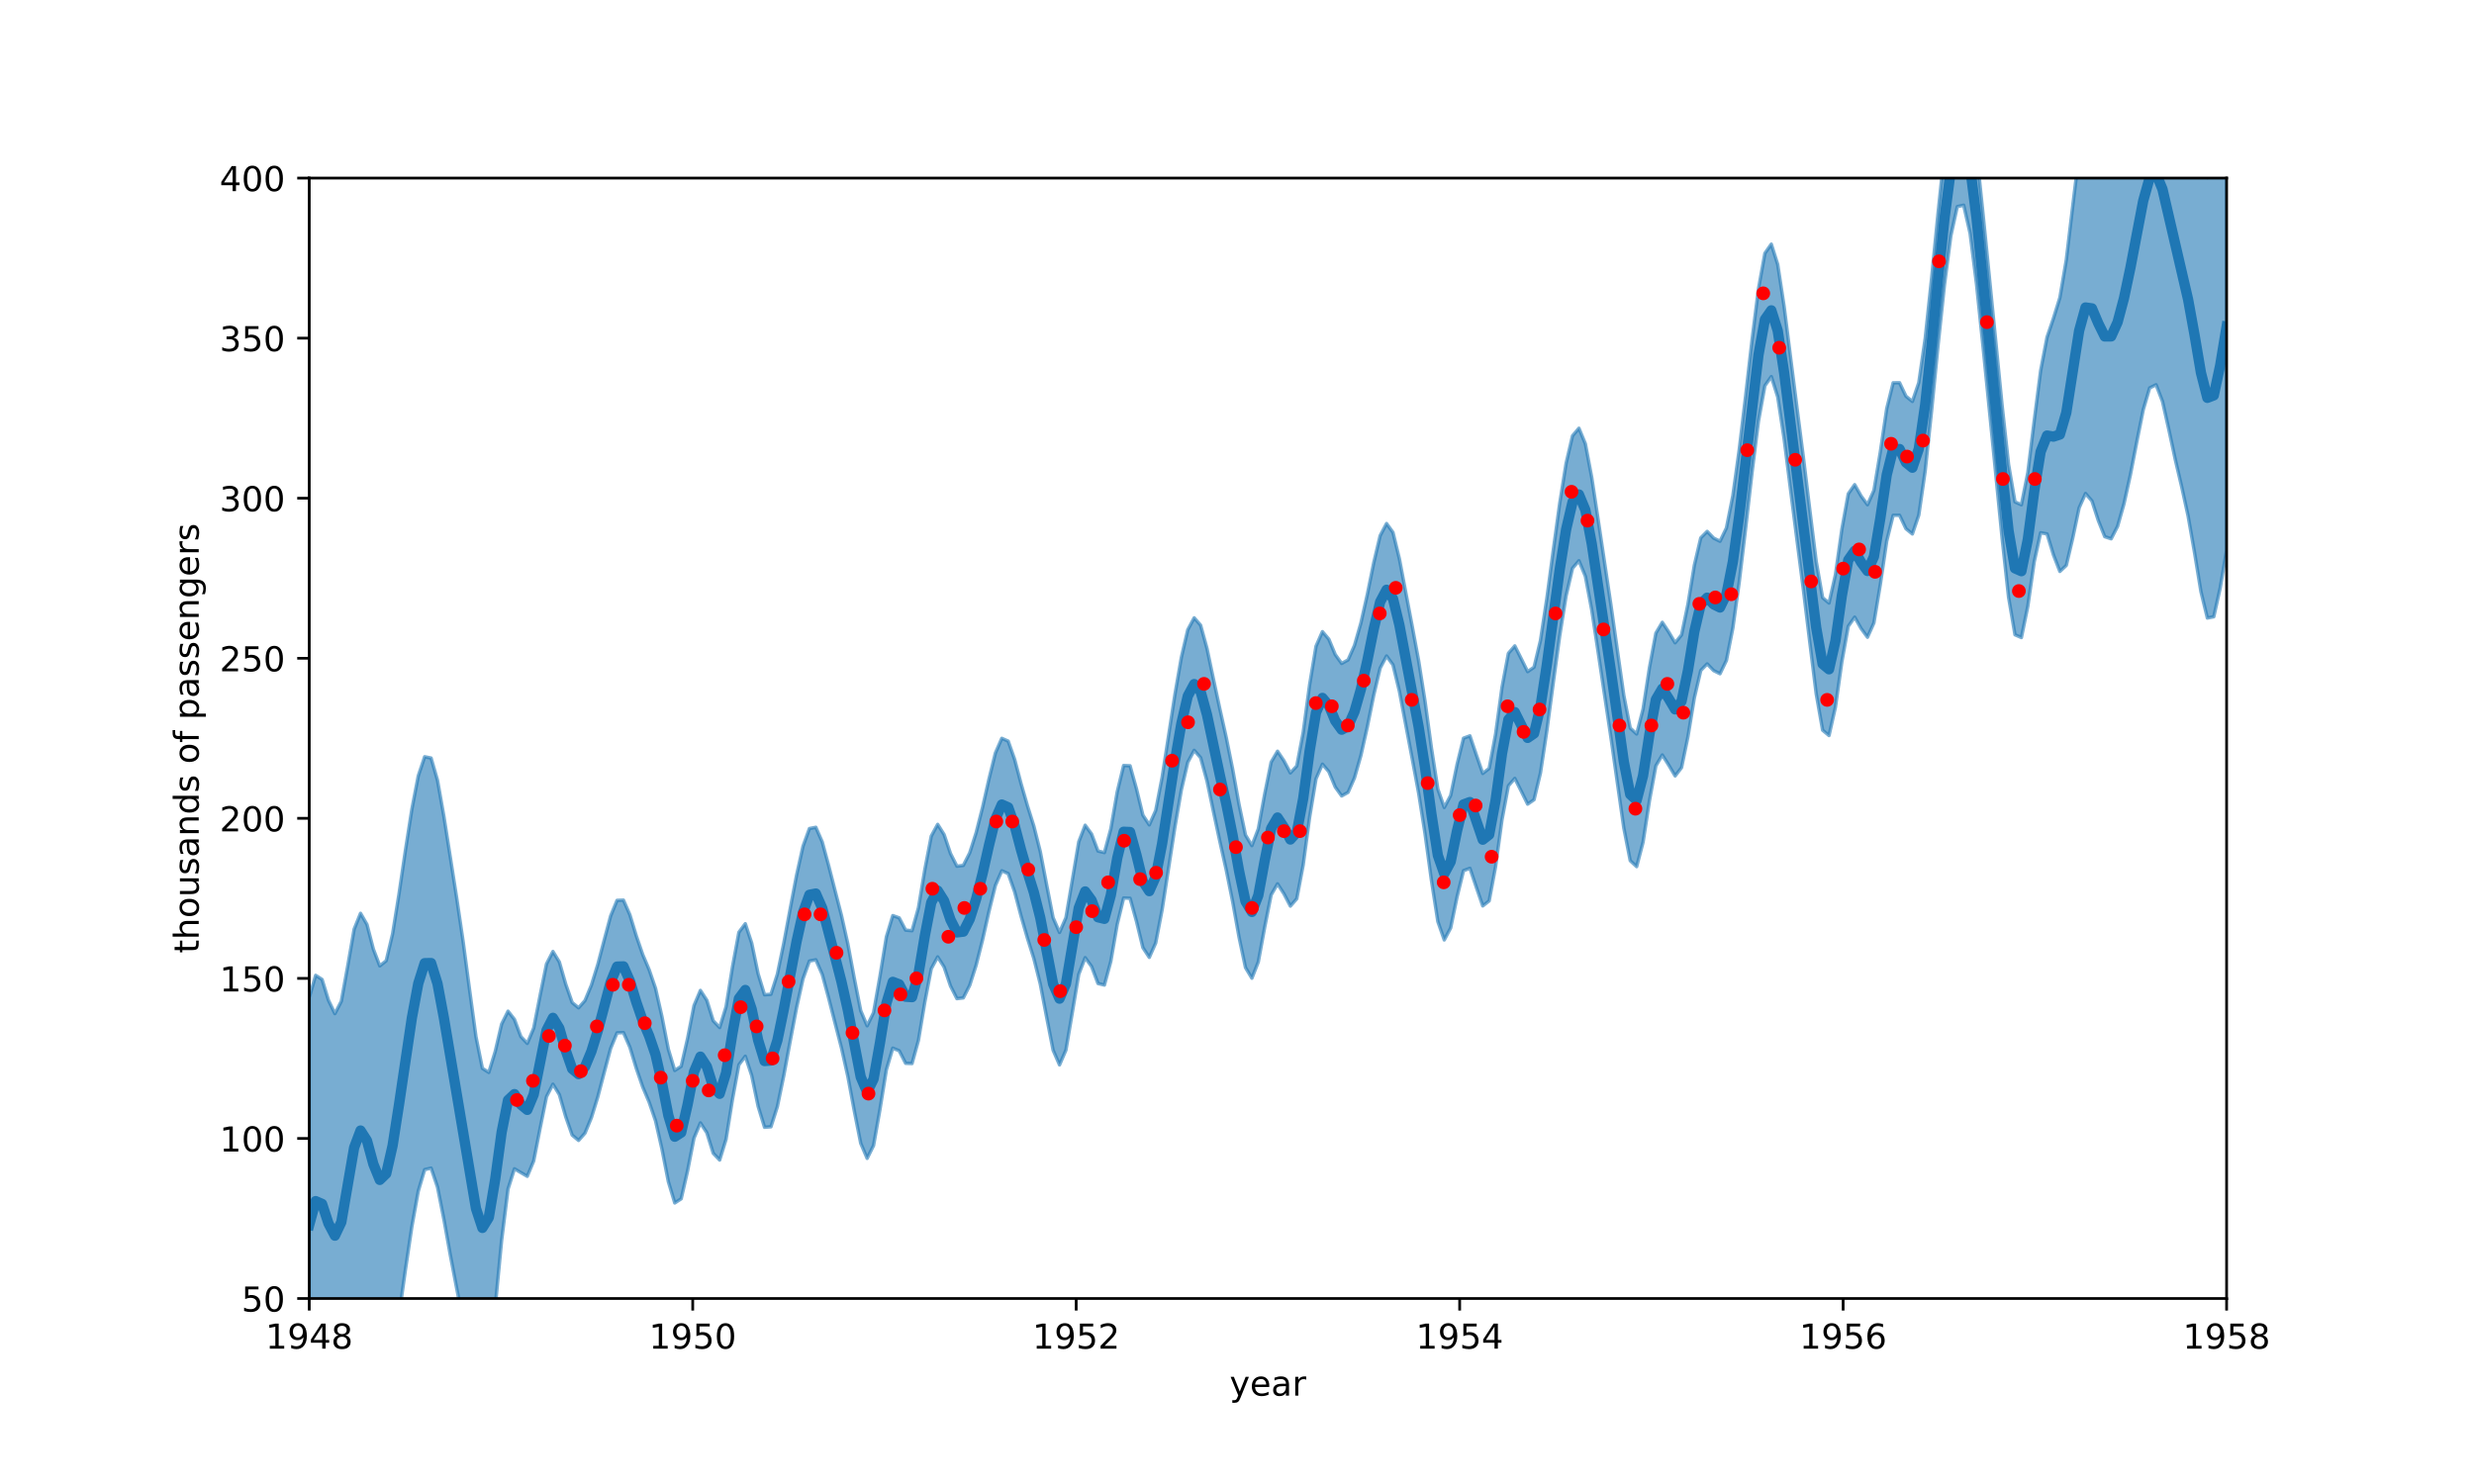 <?xml version="1.0" encoding="utf-8" standalone="no"?>
<!DOCTYPE svg PUBLIC "-//W3C//DTD SVG 1.1//EN"
  "http://www.w3.org/Graphics/SVG/1.1/DTD/svg11.dtd">
<!-- Created with matplotlib (https://matplotlib.org/) -->
<svg height="432pt" version="1.1" viewBox="0 0 720 432" width="720pt" xmlns="http://www.w3.org/2000/svg" xmlns:xlink="http://www.w3.org/1999/xlink">
 <defs>
  <style type="text/css">
*{stroke-linecap:butt;stroke-linejoin:round;}
  </style>
 </defs>
 <g id="figure_1">
  <g id="patch_1">
   <path d="M 0 432 
L 720 432 
L 720 0 
L 0 0 
z
" style="fill:none;"/>
  </g>
  <g id="axes_1">
   <g id="patch_2">
    <path d="M 90 378 
L 648 378 
L 648 51.84 
L 90 51.84 
z
" style="fill:none;"/>
   </g>
   <g id="PolyCollection_1">
    <path clip-path="url(#p77210bff17)" d="M 90 422.649 
L 90 290.402 
L 91.866 283.922 
L 93.732 285.123 
L 95.599 291.18 
L 97.465 295.072 
L 99.331 291.472 
L 101.197 281.197 
L 103.064 270.484 
L 104.93 265.866 
L 106.796 269.116 
L 108.662 276.294 
L 110.528 281.171 
L 112.395 279.683 
L 114.261 271.814 
L 116.127 260.181 
L 117.993 247.518 
L 119.86 235.589 
L 121.726 225.862 
L 123.592 220.288 
L 125.458 220.665 
L 127.324 227.14 
L 129.191 237.691 
L 131.057 249.58 
L 132.923 261.508 
L 134.789 274.128 
L 136.656 288.124 
L 138.522 301.794 
L 140.388 310.994 
L 142.254 312.189 
L 144.12 306.098 
L 145.987 298.108 
L 147.853 294.358 
L 149.719 296.75 
L 151.585 301.749 
L 153.452 303.74 
L 155.318 299.285 
L 157.184 289.774 
L 159.05 280.604 
L 160.916 276.98 
L 162.783 280.029 
L 164.649 286.511 
L 166.515 291.841 
L 168.381 293.385 
L 170.247 291.266 
L 172.114 286.774 
L 173.98 280.745 
L 175.846 273.628 
L 177.712 266.639 
L 179.579 262.1 
L 181.445 262.034 
L 183.311 266.291 
L 185.177 272.427 
L 187.043 277.853 
L 188.91 282.261 
L 190.776 287.707 
L 192.642 295.925 
L 194.508 305.428 
L 196.375 311.621 
L 198.241 310.415 
L 200.107 302.273 
L 201.973 292.727 
L 203.839 288.313 
L 205.706 291.183 
L 207.572 297.154 
L 209.438 299.124 
L 211.304 293.056 
L 213.171 281.455 
L 215.037 271.389 
L 216.903 268.899 
L 218.769 274.538 
L 220.635 283.49 
L 222.502 289.581 
L 224.368 289.435 
L 226.234 283.582 
L 228.1 274.557 
L 229.967 264.537 
L 231.833 254.732 
L 233.699 246.342 
L 235.565 241.189 
L 237.431 240.827 
L 239.298 245.1 
L 241.164 251.986 
L 243.03 259.283 
L 244.896 266.517 
L 246.763 274.848 
L 248.629 284.814 
L 250.495 294.215 
L 252.361 298.613 
L 254.227 294.774 
L 256.094 284.167 
L 257.96 272.725 
L 259.826 266.53 
L 261.692 267.194 
L 263.559 270.761 
L 265.425 270.934 
L 267.291 264.267 
L 269.157 253.075 
L 271.023 243.392 
L 272.89 239.973 
L 274.756 242.94 
L 276.622 248.464 
L 278.488 252.149 
L 280.355 251.923 
L 282.221 248.255 
L 284.087 242.393 
L 285.953 235.037 
L 287.819 226.774 
L 289.686 219.209 
L 291.552 214.925 
L 293.418 215.749 
L 295.284 221.047 
L 297.151 228.108 
L 299.017 234.565 
L 300.883 240.503 
L 302.749 247.894 
L 304.615 257.636 
L 306.482 267.151 
L 308.348 271.431 
L 310.214 267.132 
L 312.08 256.154 
L 313.946 245.051 
L 315.813 240.22 
L 317.679 242.785 
L 319.545 247.733 
L 321.411 248.189 
L 323.278 241.275 
L 325.144 230.515 
L 327.01 222.841 
L 328.876 222.919 
L 330.742 229.624 
L 332.609 237.284 
L 334.475 240.127 
L 336.341 235.93 
L 338.207 226.281 
L 340.074 214.243 
L 341.94 202.149 
L 343.806 191.37 
L 345.672 183.336 
L 347.538 179.856 
L 349.405 181.989 
L 351.271 188.79 
L 353.137 197.658 
L 355.003 206.353 
L 356.87 214.686 
L 358.736 223.906 
L 360.602 234.229 
L 362.468 243.067 
L 364.334 246.164 
L 366.201 241.289 
L 368.067 231.107 
L 369.933 221.873 
L 371.799 218.684 
L 373.666 221.467 
L 375.532 225.001 
L 377.398 222.983 
L 379.264 213.178 
L 381.13 199.34 
L 382.997 188.112 
L 384.863 183.877 
L 386.729 186.067 
L 388.595 190.545 
L 390.462 193.136 
L 392.328 192.096 
L 394.194 187.868 
L 396.06 181.352 
L 397.926 173.046 
L 399.793 163.828 
L 401.659 155.936 
L 403.525 152.402 
L 405.391 154.983 
L 407.258 162.66 
L 409.124 172.504 
L 410.99 182.3 
L 412.856 192.301 
L 414.722 204.129 
L 416.589 217.748 
L 418.455 229.718 
L 420.321 235.064 
L 422.187 231.554 
L 424.054 222.483 
L 425.92 214.892 
L 427.786 214.201 
L 429.652 219.731 
L 431.518 225.153 
L 433.385 223.687 
L 435.251 213.722 
L 437.117 200.109 
L 438.983 190.18 
L 440.849 188.02 
L 442.716 191.733 
L 444.582 195.517 
L 446.448 194.229 
L 448.314 186.452 
L 450.181 174.13 
L 452.047 160.143 
L 453.913 146.563 
L 455.779 134.857 
L 457.645 126.859 
L 459.512 124.661 
L 461.378 129.174 
L 463.244 139.027 
L 465.11 151.316 
L 466.977 163.794 
L 468.843 176.235 
L 470.709 189.374 
L 472.575 202.434 
L 474.441 211.95 
L 476.308 213.666 
L 478.174 206.429 
L 480.04 194.324 
L 481.906 184.315 
L 483.773 181.157 
L 485.639 183.967 
L 487.505 187.124 
L 489.371 184.83 
L 491.237 175.879 
L 493.104 164.513 
L 494.97 156.575 
L 496.836 154.693 
L 498.702 156.635 
L 500.569 157.563 
L 502.435 153.698 
L 504.301 144.294 
L 506.167 130.833 
L 508.033 115.176 
L 509.9 98.892 
L 511.766 84.036 
L 513.632 73.727 
L 515.498 71.067 
L 517.365 76.982 
L 519.231 89.24 
L 521.097 103.993 
L 522.963 118.624 
L 524.829 133.107 
L 526.696 148.391 
L 528.562 163.401 
L 530.428 173.991 
L 532.294 175.55 
L 534.161 167.288 
L 536.027 154.111 
L 537.893 143.755 
L 539.759 141.086 
L 541.625 144.381 
L 543.492 146.93 
L 545.358 142.751 
L 547.224 131.576 
L 549.09 118.935 
L 550.957 111.435 
L 552.823 111.416 
L 554.689 115.349 
L 556.555 116.862 
L 558.421 111.369 
L 560.288 98.469 
L 562.154 80.912 
L 564.02 62.048 
L 565.886 44.398 
L 567.753 30.079 
L 569.619 21.567 
L 571.485 21.145 
L 573.351 29.336 
L 575.217 44.095 
L 577.084 62.008 
L 578.95 80.594 
L 580.816 99.332 
L 582.682 118.177 
L 584.548 135.189 
L 586.415 146.101 
L 588.281 146.945 
L 590.147 137.58 
L 592.013 122.472 
L 593.88 107.902 
L 595.746 98.147 
L 597.612 92.654 
L 599.478 86.638 
L 601.344 75.667 
L 603.211 60.028 
L 605.077 44.736 
L 606.943 35.372 
L 608.809 33.705 
L 610.676 36.774 
L 612.542 39.656 
L 614.408 39.005 
L 616.274 34.367 
L 618.14 26.916 
L 620.007 17.707 
L 621.873 7.449 
L 623.739 -2.443 
L 625.605 -9.386 
L 627.472 -10.918 
L 629.338 -6.715 
L 631.204 0.923 
L 633.07 8.971 
L 634.936 16.284 
L 636.803 24.169 
L 638.669 34.099 
L 640.535 44.758 
L 642.401 51.707 
L 644.268 50.642 
L 646.134 41.587 
L 648 29.924 
L 648 160.24 
L 648 160.24 
L 646.134 171.181 
L 644.268 179.545 
L 642.401 179.915 
L 640.535 172.252 
L 638.669 160.878 
L 636.803 150.267 
L 634.936 141.745 
L 633.07 133.818 
L 631.204 125.14 
L 629.338 116.852 
L 627.472 112.005 
L 625.605 112.93 
L 623.739 119.298 
L 621.873 128.603 
L 620.007 138.202 
L 618.14 146.646 
L 616.274 153.224 
L 614.408 156.85 
L 612.542 156.231 
L 610.676 151.565 
L 608.809 145.836 
L 606.943 143.655 
L 605.077 147.858 
L 603.211 156.701 
L 601.344 164.6 
L 599.478 166.348 
L 597.612 161.544 
L 595.746 155.435 
L 593.88 155.091 
L 592.013 163.535 
L 590.147 176.513 
L 588.281 185.6 
L 586.415 184.788 
L 584.548 173.861 
L 582.682 156.822 
L 580.816 137.966 
L 578.95 119.214 
L 577.084 100.61 
L 575.217 82.702 
L 573.351 67.949 
L 571.485 59.741 
L 569.619 60.148 
L 567.753 68.659 
L 565.886 82.977 
L 564.02 100.628 
L 562.154 119.493 
L 560.288 137.049 
L 558.421 149.95 
L 556.555 155.442 
L 554.689 153.929 
L 552.823 149.998 
L 550.957 150.016 
L 549.09 157.512 
L 547.224 170.153 
L 545.358 181.327 
L 543.492 185.506 
L 541.625 182.954 
L 539.759 179.656 
L 537.893 182.324 
L 536.027 192.679 
L 534.161 205.853 
L 532.294 214.116 
L 530.428 212.558 
L 528.562 201.965 
L 526.696 186.954 
L 524.829 171.67 
L 522.963 157.188 
L 521.097 142.558 
L 519.231 127.804 
L 517.365 115.545 
L 515.498 109.631 
L 513.632 112.291 
L 511.766 122.6 
L 509.9 137.459 
L 508.033 153.742 
L 506.167 169.397 
L 504.301 182.86 
L 502.435 192.266 
L 500.569 196.134 
L 498.702 195.209 
L 496.836 193.268 
L 494.97 195.174 
L 493.104 203.131 
L 491.237 214.47 
L 489.371 223.458 
L 487.505 225.881 
L 485.639 222.728 
L 483.773 219.777 
L 481.906 222.936 
L 480.04 233.078 
L 478.174 245.168 
L 476.308 252.282 
L 474.441 250.544 
L 472.575 241.057 
L 470.709 227.973 
L 468.843 214.809 
L 466.977 202.369 
L 465.11 189.891 
L 463.244 177.601 
L 461.378 167.749 
L 459.512 163.234 
L 457.645 165.434 
L 455.779 173.432 
L 453.913 185.136 
L 452.047 198.717 
L 450.181 212.705 
L 448.314 225.025 
L 446.448 232.803 
L 444.582 234.09 
L 442.716 230.305 
L 440.849 226.594 
L 438.983 228.753 
L 437.117 238.681 
L 435.251 252.294 
L 433.385 262.258 
L 431.518 263.723 
L 429.652 258.298 
L 427.786 252.766 
L 425.92 253.457 
L 424.054 261.047 
L 422.187 270.115 
L 420.321 273.626 
L 418.455 268.28 
L 416.589 256.309 
L 414.722 242.69 
L 412.856 230.861 
L 410.99 220.86 
L 409.124 211.065 
L 407.258 201.221 
L 405.391 193.544 
L 403.525 190.964 
L 401.659 194.497 
L 399.793 202.389 
L 397.926 211.61 
L 396.06 219.915 
L 394.194 226.431 
L 392.328 230.662 
L 390.462 231.702 
L 388.595 229.115 
L 386.729 224.639 
L 384.863 222.454 
L 382.997 226.718 
L 381.13 237.953 
L 379.264 251.764 
L 377.398 261.632 
L 375.532 263.773 
L 373.666 260.2 
L 371.799 257.289 
L 369.933 260.532 
L 368.067 269.886 
L 366.201 280.008 
L 364.334 284.765 
L 362.468 281.665 
L 360.602 272.848 
L 358.736 262.497 
L 356.87 253.261 
L 355.003 244.931 
L 353.137 236.234 
L 351.271 227.365 
L 349.405 220.563 
L 347.538 218.43 
L 345.672 221.913 
L 343.806 229.945 
L 341.94 240.722 
L 340.074 252.818 
L 338.207 264.856 
L 336.341 274.503 
L 334.475 278.702 
L 332.609 275.858 
L 330.742 268.197 
L 328.876 261.493 
L 327.01 261.414 
L 325.144 269.088 
L 323.278 279.848 
L 321.411 286.76 
L 319.545 286.302 
L 317.679 281.352 
L 315.813 278.784 
L 313.946 283.617 
L 312.08 294.717 
L 310.214 305.693 
L 308.348 309.993 
L 306.482 305.713 
L 304.615 296.196 
L 302.749 286.456 
L 300.883 279.063 
L 299.017 273.125 
L 297.151 266.669 
L 295.284 259.607 
L 293.418 254.309 
L 291.552 253.487 
L 289.686 257.769 
L 287.819 265.335 
L 285.953 273.601 
L 284.087 280.954 
L 282.221 286.818 
L 280.355 290.488 
L 278.488 290.714 
L 276.622 287.032 
L 274.756 281.509 
L 272.89 278.554 
L 271.023 282.006 
L 269.157 291.686 
L 267.291 302.855 
L 265.425 309.608 
L 263.559 309.534 
L 261.692 305.886 
L 259.826 305.12 
L 257.96 311.414 
L 256.094 322.954 
L 254.227 333.468 
L 252.361 337.207 
L 250.495 332.822 
L 248.629 323.429 
L 246.763 313.433 
L 244.896 305.095 
L 243.03 297.864 
L 241.164 290.563 
L 239.298 283.677 
L 237.431 279.402 
L 235.565 279.766 
L 233.699 284.922 
L 231.833 293.31 
L 229.967 303.113 
L 228.1 313.134 
L 226.234 322.158 
L 224.368 328.012 
L 222.502 328.16 
L 220.635 322.067 
L 218.769 313.114 
L 216.903 307.475 
L 215.037 309.965 
L 213.171 320.031 
L 211.304 331.633 
L 209.438 337.699 
L 207.572 335.727 
L 205.706 329.752 
L 203.839 326.882 
L 201.973 331.298 
L 200.107 340.842 
L 198.241 348.981 
L 196.375 350.187 
L 194.508 343.994 
L 192.642 334.492 
L 190.776 326.276 
L 188.91 320.828 
L 187.043 316.42 
L 185.177 310.994 
L 183.311 304.858 
L 181.445 300.601 
L 179.579 300.669 
L 177.712 305.206 
L 175.846 312.196 
L 173.98 319.313 
L 172.114 325.349 
L 170.247 329.863 
L 168.381 331.989 
L 166.515 330.435 
L 164.649 325.113 
L 162.783 318.653 
L 160.916 315.615 
L 159.05 319.259 
L 157.184 328.459 
L 155.318 337.958 
L 153.452 342.431 
L 151.585 341.35 
L 149.719 340.247 
L 147.853 346.14 
L 145.987 361.087 
L 144.12 380.493 
L 142.254 396.642 
L 140.388 403.909 
L 138.522 401.808 
L 136.656 393.967 
L 134.789 384.498 
L 132.923 375.129 
L 131.057 365.398 
L 129.191 355.007 
L 127.324 345.58 
L 125.458 340.041 
L 123.592 340.483 
L 121.726 346.769 
L 119.86 357.111 
L 117.993 369.612 
L 116.127 382.86 
L 114.261 395.121 
L 112.395 403.642 
L 110.528 405.77 
L 108.662 401.509 
L 106.796 394.948 
L 104.93 392.35 
L 103.064 397.665 
L 101.197 409.093 
L 99.331 420.064 
L 97.465 424.339 
L 95.599 421.134 
L 93.732 415.808 
L 91.866 415.382 
L 90 422.649 
z
" style="fill:#1f77b4;fill-opacity:0.6;stroke:#1f77b4;stroke-opacity:0.6;"/>
   </g>
   <g id="matplotlib.axis_1">
    <g id="xtick_1">
     <g id="line2d_1">
      <defs>
       <path d="M 0 0 
L 0 3.5 
" id="me6bb699d16" style="stroke:#000000;stroke-width:0.8;"/>
      </defs>
      <g>
       <use style="stroke:#000000;stroke-width:0.8;" x="90" xlink:href="#me6bb699d16" y="378"/>
      </g>
     </g>
     <g id="text_1">
      <!-- 1948 -->
      <defs>
       <path d="M 12.406 8.297 
L 28.516 8.297 
L 28.516 63.922 
L 10.984 60.406 
L 10.984 69.391 
L 28.422 72.906 
L 38.281 72.906 
L 38.281 8.297 
L 54.391 8.297 
L 54.391 0 
L 12.406 0 
z
" id="DejaVuSans-49"/>
       <path d="M 10.984 1.516 
L 10.984 10.5 
Q 14.703 8.734 18.5 7.812 
Q 22.312 6.891 25.984 6.891 
Q 35.75 6.891 40.891 13.453 
Q 46.047 20.016 46.781 33.406 
Q 43.953 29.203 39.594 26.953 
Q 35.25 24.703 29.984 24.703 
Q 19.047 24.703 12.672 31.312 
Q 6.297 37.938 6.297 49.422 
Q 6.297 60.641 12.938 67.422 
Q 19.578 74.219 30.609 74.219 
Q 43.266 74.219 49.922 64.516 
Q 56.594 54.828 56.594 36.375 
Q 56.594 19.141 48.406 8.859 
Q 40.234 -1.422 26.422 -1.422 
Q 22.703 -1.422 18.891 -0.688 
Q 15.094 0.047 10.984 1.516 
z
M 30.609 32.422 
Q 37.25 32.422 41.125 36.953 
Q 45.016 41.5 45.016 49.422 
Q 45.016 57.281 41.125 61.844 
Q 37.25 66.406 30.609 66.406 
Q 23.969 66.406 20.094 61.844 
Q 16.219 57.281 16.219 49.422 
Q 16.219 41.5 20.094 36.953 
Q 23.969 32.422 30.609 32.422 
z
" id="DejaVuSans-57"/>
       <path d="M 37.797 64.312 
L 12.891 25.391 
L 37.797 25.391 
z
M 35.203 72.906 
L 47.609 72.906 
L 47.609 25.391 
L 58.016 25.391 
L 58.016 17.188 
L 47.609 17.188 
L 47.609 0 
L 37.797 0 
L 37.797 17.188 
L 4.891 17.188 
L 4.891 26.703 
z
" id="DejaVuSans-52"/>
       <path d="M 31.781 34.625 
Q 24.75 34.625 20.719 30.859 
Q 16.703 27.094 16.703 20.516 
Q 16.703 13.922 20.719 10.156 
Q 24.75 6.391 31.781 6.391 
Q 38.812 6.391 42.859 10.172 
Q 46.922 13.969 46.922 20.516 
Q 46.922 27.094 42.891 30.859 
Q 38.875 34.625 31.781 34.625 
z
M 21.922 38.812 
Q 15.578 40.375 12.031 44.719 
Q 8.5 49.078 8.5 55.328 
Q 8.5 64.062 14.719 69.141 
Q 20.953 74.219 31.781 74.219 
Q 42.672 74.219 48.875 69.141 
Q 55.078 64.062 55.078 55.328 
Q 55.078 49.078 51.531 44.719 
Q 48 40.375 41.703 38.812 
Q 48.828 37.156 52.797 32.312 
Q 56.781 27.484 56.781 20.516 
Q 56.781 9.906 50.312 4.234 
Q 43.844 -1.422 31.781 -1.422 
Q 19.734 -1.422 13.25 4.234 
Q 6.781 9.906 6.781 20.516 
Q 6.781 27.484 10.781 32.312 
Q 14.797 37.156 21.922 38.812 
z
M 18.312 54.391 
Q 18.312 48.734 21.844 45.562 
Q 25.391 42.391 31.781 42.391 
Q 38.141 42.391 41.719 45.562 
Q 45.312 48.734 45.312 54.391 
Q 45.312 60.062 41.719 63.234 
Q 38.141 66.406 31.781 66.406 
Q 25.391 66.406 21.844 63.234 
Q 18.312 60.062 18.312 54.391 
z
" id="DejaVuSans-56"/>
      </defs>
      <g transform="translate(77.275 392.598)scale(0.1 -0.1)">
       <use xlink:href="#DejaVuSans-49"/>
       <use x="63.623" xlink:href="#DejaVuSans-57"/>
       <use x="127.246" xlink:href="#DejaVuSans-52"/>
       <use x="190.869" xlink:href="#DejaVuSans-56"/>
      </g>
     </g>
    </g>
    <g id="xtick_2">
     <g id="line2d_2">
      <g>
       <use style="stroke:#000000;stroke-width:0.8;" x="201.6" xlink:href="#me6bb699d16" y="378"/>
      </g>
     </g>
     <g id="text_2">
      <!-- 1950 -->
      <defs>
       <path d="M 10.797 72.906 
L 49.516 72.906 
L 49.516 64.594 
L 19.828 64.594 
L 19.828 46.734 
Q 21.969 47.469 24.109 47.828 
Q 26.266 48.188 28.422 48.188 
Q 40.625 48.188 47.75 41.5 
Q 54.891 34.812 54.891 23.391 
Q 54.891 11.625 47.562 5.094 
Q 40.234 -1.422 26.906 -1.422 
Q 22.312 -1.422 17.547 -0.641 
Q 12.797 0.141 7.719 1.703 
L 7.719 11.625 
Q 12.109 9.234 16.797 8.062 
Q 21.484 6.891 26.703 6.891 
Q 35.156 6.891 40.078 11.328 
Q 45.016 15.766 45.016 23.391 
Q 45.016 31 40.078 35.438 
Q 35.156 39.891 26.703 39.891 
Q 22.75 39.891 18.812 39.016 
Q 14.891 38.141 10.797 36.281 
z
" id="DejaVuSans-53"/>
       <path d="M 31.781 66.406 
Q 24.172 66.406 20.328 58.906 
Q 16.5 51.422 16.5 36.375 
Q 16.5 21.391 20.328 13.891 
Q 24.172 6.391 31.781 6.391 
Q 39.453 6.391 43.281 13.891 
Q 47.125 21.391 47.125 36.375 
Q 47.125 51.422 43.281 58.906 
Q 39.453 66.406 31.781 66.406 
z
M 31.781 74.219 
Q 44.047 74.219 50.516 64.516 
Q 56.984 54.828 56.984 36.375 
Q 56.984 17.969 50.516 8.266 
Q 44.047 -1.422 31.781 -1.422 
Q 19.531 -1.422 13.062 8.266 
Q 6.594 17.969 6.594 36.375 
Q 6.594 54.828 13.062 64.516 
Q 19.531 74.219 31.781 74.219 
z
" id="DejaVuSans-48"/>
      </defs>
      <g transform="translate(188.875 392.598)scale(0.1 -0.1)">
       <use xlink:href="#DejaVuSans-49"/>
       <use x="63.623" xlink:href="#DejaVuSans-57"/>
       <use x="127.246" xlink:href="#DejaVuSans-53"/>
       <use x="190.869" xlink:href="#DejaVuSans-48"/>
      </g>
     </g>
    </g>
    <g id="xtick_3">
     <g id="line2d_3">
      <g>
       <use style="stroke:#000000;stroke-width:0.8;" x="313.2" xlink:href="#me6bb699d16" y="378"/>
      </g>
     </g>
     <g id="text_3">
      <!-- 1952 -->
      <defs>
       <path d="M 19.188 8.297 
L 53.609 8.297 
L 53.609 0 
L 7.328 0 
L 7.328 8.297 
Q 12.938 14.109 22.625 23.891 
Q 32.328 33.688 34.812 36.531 
Q 39.547 41.844 41.422 45.531 
Q 43.312 49.219 43.312 52.781 
Q 43.312 58.594 39.234 62.25 
Q 35.156 65.922 28.609 65.922 
Q 23.969 65.922 18.812 64.312 
Q 13.672 62.703 7.812 59.422 
L 7.812 69.391 
Q 13.766 71.781 18.938 73 
Q 24.125 74.219 28.422 74.219 
Q 39.75 74.219 46.484 68.547 
Q 53.219 62.891 53.219 53.422 
Q 53.219 48.922 51.531 44.891 
Q 49.859 40.875 45.406 35.406 
Q 44.188 33.984 37.641 27.219 
Q 31.109 20.453 19.188 8.297 
z
" id="DejaVuSans-50"/>
      </defs>
      <g transform="translate(300.475 392.598)scale(0.1 -0.1)">
       <use xlink:href="#DejaVuSans-49"/>
       <use x="63.623" xlink:href="#DejaVuSans-57"/>
       <use x="127.246" xlink:href="#DejaVuSans-53"/>
       <use x="190.869" xlink:href="#DejaVuSans-50"/>
      </g>
     </g>
    </g>
    <g id="xtick_4">
     <g id="line2d_4">
      <g>
       <use style="stroke:#000000;stroke-width:0.8;" x="424.8" xlink:href="#me6bb699d16" y="378"/>
      </g>
     </g>
     <g id="text_4">
      <!-- 1954 -->
      <g transform="translate(412.075 392.598)scale(0.1 -0.1)">
       <use xlink:href="#DejaVuSans-49"/>
       <use x="63.623" xlink:href="#DejaVuSans-57"/>
       <use x="127.246" xlink:href="#DejaVuSans-53"/>
       <use x="190.869" xlink:href="#DejaVuSans-52"/>
      </g>
     </g>
    </g>
    <g id="xtick_5">
     <g id="line2d_5">
      <g>
       <use style="stroke:#000000;stroke-width:0.8;" x="536.4" xlink:href="#me6bb699d16" y="378"/>
      </g>
     </g>
     <g id="text_5">
      <!-- 1956 -->
      <defs>
       <path d="M 33.016 40.375 
Q 26.375 40.375 22.484 35.828 
Q 18.609 31.297 18.609 23.391 
Q 18.609 15.531 22.484 10.953 
Q 26.375 6.391 33.016 6.391 
Q 39.656 6.391 43.531 10.953 
Q 47.406 15.531 47.406 23.391 
Q 47.406 31.297 43.531 35.828 
Q 39.656 40.375 33.016 40.375 
z
M 52.594 71.297 
L 52.594 62.312 
Q 48.875 64.062 45.094 64.984 
Q 41.312 65.922 37.594 65.922 
Q 27.828 65.922 22.672 59.328 
Q 17.531 52.734 16.797 39.406 
Q 19.672 43.656 24.016 45.922 
Q 28.375 48.188 33.594 48.188 
Q 44.578 48.188 50.953 41.516 
Q 57.328 34.859 57.328 23.391 
Q 57.328 12.156 50.688 5.359 
Q 44.047 -1.422 33.016 -1.422 
Q 20.359 -1.422 13.672 8.266 
Q 6.984 17.969 6.984 36.375 
Q 6.984 53.656 15.188 63.938 
Q 23.391 74.219 37.203 74.219 
Q 40.922 74.219 44.703 73.484 
Q 48.484 72.75 52.594 71.297 
z
" id="DejaVuSans-54"/>
      </defs>
      <g transform="translate(523.675 392.598)scale(0.1 -0.1)">
       <use xlink:href="#DejaVuSans-49"/>
       <use x="63.623" xlink:href="#DejaVuSans-57"/>
       <use x="127.246" xlink:href="#DejaVuSans-53"/>
       <use x="190.869" xlink:href="#DejaVuSans-54"/>
      </g>
     </g>
    </g>
    <g id="xtick_6">
     <g id="line2d_6">
      <g>
       <use style="stroke:#000000;stroke-width:0.8;" x="648" xlink:href="#me6bb699d16" y="378"/>
      </g>
     </g>
     <g id="text_6">
      <!-- 1958 -->
      <g transform="translate(635.275 392.598)scale(0.1 -0.1)">
       <use xlink:href="#DejaVuSans-49"/>
       <use x="63.623" xlink:href="#DejaVuSans-57"/>
       <use x="127.246" xlink:href="#DejaVuSans-53"/>
       <use x="190.869" xlink:href="#DejaVuSans-56"/>
      </g>
     </g>
    </g>
    <g id="text_7">
     <!-- year -->
     <defs>
      <path d="M 32.172 -5.078 
Q 28.375 -14.844 24.75 -17.812 
Q 21.141 -20.797 15.094 -20.797 
L 7.906 -20.797 
L 7.906 -13.281 
L 13.188 -13.281 
Q 16.891 -13.281 18.938 -11.516 
Q 21 -9.766 23.484 -3.219 
L 25.094 0.875 
L 2.984 54.688 
L 12.5 54.688 
L 29.594 11.922 
L 46.688 54.688 
L 56.203 54.688 
z
" id="DejaVuSans-121"/>
      <path d="M 56.203 29.594 
L 56.203 25.203 
L 14.891 25.203 
Q 15.484 15.922 20.484 11.062 
Q 25.484 6.203 34.422 6.203 
Q 39.594 6.203 44.453 7.469 
Q 49.312 8.734 54.109 11.281 
L 54.109 2.781 
Q 49.266 0.734 44.188 -0.344 
Q 39.109 -1.422 33.891 -1.422 
Q 20.797 -1.422 13.156 6.188 
Q 5.516 13.812 5.516 26.812 
Q 5.516 40.234 12.766 48.109 
Q 20.016 56 32.328 56 
Q 43.359 56 49.781 48.891 
Q 56.203 41.797 56.203 29.594 
z
M 47.219 32.234 
Q 47.125 39.594 43.094 43.984 
Q 39.062 48.391 32.422 48.391 
Q 24.906 48.391 20.391 44.141 
Q 15.875 39.891 15.188 32.172 
z
" id="DejaVuSans-101"/>
      <path d="M 34.281 27.484 
Q 23.391 27.484 19.188 25 
Q 14.984 22.516 14.984 16.5 
Q 14.984 11.719 18.141 8.906 
Q 21.297 6.109 26.703 6.109 
Q 34.188 6.109 38.703 11.406 
Q 43.219 16.703 43.219 25.484 
L 43.219 27.484 
z
M 52.203 31.203 
L 52.203 0 
L 43.219 0 
L 43.219 8.297 
Q 40.141 3.328 35.547 0.953 
Q 30.953 -1.422 24.312 -1.422 
Q 15.922 -1.422 10.953 3.297 
Q 6 8.016 6 15.922 
Q 6 25.141 12.172 29.828 
Q 18.359 34.516 30.609 34.516 
L 43.219 34.516 
L 43.219 35.406 
Q 43.219 41.609 39.141 45 
Q 35.062 48.391 27.688 48.391 
Q 23 48.391 18.547 47.266 
Q 14.109 46.141 10.016 43.891 
L 10.016 52.203 
Q 14.938 54.109 19.578 55.047 
Q 24.219 56 28.609 56 
Q 40.484 56 46.344 49.844 
Q 52.203 43.703 52.203 31.203 
z
" id="DejaVuSans-97"/>
      <path d="M 41.109 46.297 
Q 39.594 47.172 37.812 47.578 
Q 36.031 48 33.891 48 
Q 26.266 48 22.188 43.047 
Q 18.109 38.094 18.109 28.812 
L 18.109 0 
L 9.078 0 
L 9.078 54.688 
L 18.109 54.688 
L 18.109 46.188 
Q 20.953 51.172 25.484 53.578 
Q 30.031 56 36.531 56 
Q 37.453 56 38.578 55.875 
Q 39.703 55.766 41.062 55.516 
z
" id="DejaVuSans-114"/>
     </defs>
     <g transform="translate(357.845 406.277)scale(0.1 -0.1)">
      <use xlink:href="#DejaVuSans-121"/>
      <use x="59.18" xlink:href="#DejaVuSans-101"/>
      <use x="120.703" xlink:href="#DejaVuSans-97"/>
      <use x="181.982" xlink:href="#DejaVuSans-114"/>
     </g>
    </g>
   </g>
   <g id="matplotlib.axis_2">
    <g id="ytick_1">
     <g id="line2d_7">
      <defs>
       <path d="M 0 0 
L -3.5 0 
" id="mc7f443a3e9" style="stroke:#000000;stroke-width:0.8;"/>
      </defs>
      <g>
       <use style="stroke:#000000;stroke-width:0.8;" x="90" xlink:href="#mc7f443a3e9" y="378"/>
      </g>
     </g>
     <g id="text_8">
      <!-- 50 -->
      <g transform="translate(70.275 381.799)scale(0.1 -0.1)">
       <use xlink:href="#DejaVuSans-53"/>
       <use x="63.623" xlink:href="#DejaVuSans-48"/>
      </g>
     </g>
    </g>
    <g id="ytick_2">
     <g id="line2d_8">
      <g>
       <use style="stroke:#000000;stroke-width:0.8;" x="90" xlink:href="#mc7f443a3e9" y="331.406"/>
      </g>
     </g>
     <g id="text_9">
      <!-- 100 -->
      <g transform="translate(63.913 335.205)scale(0.1 -0.1)">
       <use xlink:href="#DejaVuSans-49"/>
       <use x="63.623" xlink:href="#DejaVuSans-48"/>
       <use x="127.246" xlink:href="#DejaVuSans-48"/>
      </g>
     </g>
    </g>
    <g id="ytick_3">
     <g id="line2d_9">
      <g>
       <use style="stroke:#000000;stroke-width:0.8;" x="90" xlink:href="#mc7f443a3e9" y="284.811"/>
      </g>
     </g>
     <g id="text_10">
      <!-- 150 -->
      <g transform="translate(63.913 288.611)scale(0.1 -0.1)">
       <use xlink:href="#DejaVuSans-49"/>
       <use x="63.623" xlink:href="#DejaVuSans-53"/>
       <use x="127.246" xlink:href="#DejaVuSans-48"/>
      </g>
     </g>
    </g>
    <g id="ytick_4">
     <g id="line2d_10">
      <g>
       <use style="stroke:#000000;stroke-width:0.8;" x="90" xlink:href="#mc7f443a3e9" y="238.217"/>
      </g>
     </g>
     <g id="text_11">
      <!-- 200 -->
      <g transform="translate(63.913 242.016)scale(0.1 -0.1)">
       <use xlink:href="#DejaVuSans-50"/>
       <use x="63.623" xlink:href="#DejaVuSans-48"/>
       <use x="127.246" xlink:href="#DejaVuSans-48"/>
      </g>
     </g>
    </g>
    <g id="ytick_5">
     <g id="line2d_11">
      <g>
       <use style="stroke:#000000;stroke-width:0.8;" x="90" xlink:href="#mc7f443a3e9" y="191.623"/>
      </g>
     </g>
     <g id="text_12">
      <!-- 250 -->
      <g transform="translate(63.913 195.422)scale(0.1 -0.1)">
       <use xlink:href="#DejaVuSans-50"/>
       <use x="63.623" xlink:href="#DejaVuSans-53"/>
       <use x="127.246" xlink:href="#DejaVuSans-48"/>
      </g>
     </g>
    </g>
    <g id="ytick_6">
     <g id="line2d_12">
      <g>
       <use style="stroke:#000000;stroke-width:0.8;" x="90" xlink:href="#mc7f443a3e9" y="145.029"/>
      </g>
     </g>
     <g id="text_13">
      <!-- 300 -->
      <defs>
       <path d="M 40.578 39.312 
Q 47.656 37.797 51.625 33 
Q 55.609 28.219 55.609 21.188 
Q 55.609 10.406 48.188 4.484 
Q 40.766 -1.422 27.094 -1.422 
Q 22.516 -1.422 17.656 -0.516 
Q 12.797 0.391 7.625 2.203 
L 7.625 11.719 
Q 11.719 9.328 16.594 8.109 
Q 21.484 6.891 26.812 6.891 
Q 36.078 6.891 40.938 10.547 
Q 45.797 14.203 45.797 21.188 
Q 45.797 27.641 41.281 31.266 
Q 36.766 34.906 28.719 34.906 
L 20.219 34.906 
L 20.219 43.016 
L 29.109 43.016 
Q 36.375 43.016 40.234 45.922 
Q 44.094 48.828 44.094 54.297 
Q 44.094 59.906 40.109 62.906 
Q 36.141 65.922 28.719 65.922 
Q 24.656 65.922 20.016 65.031 
Q 15.375 64.156 9.812 62.312 
L 9.812 71.094 
Q 15.438 72.656 20.344 73.438 
Q 25.25 74.219 29.594 74.219 
Q 40.828 74.219 47.359 69.109 
Q 53.906 64.016 53.906 55.328 
Q 53.906 49.266 50.438 45.094 
Q 46.969 40.922 40.578 39.312 
z
" id="DejaVuSans-51"/>
      </defs>
      <g transform="translate(63.913 148.828)scale(0.1 -0.1)">
       <use xlink:href="#DejaVuSans-51"/>
       <use x="63.623" xlink:href="#DejaVuSans-48"/>
       <use x="127.246" xlink:href="#DejaVuSans-48"/>
      </g>
     </g>
    </g>
    <g id="ytick_7">
     <g id="line2d_13">
      <g>
       <use style="stroke:#000000;stroke-width:0.8;" x="90" xlink:href="#mc7f443a3e9" y="98.434"/>
      </g>
     </g>
     <g id="text_14">
      <!-- 350 -->
      <g transform="translate(63.913 102.234)scale(0.1 -0.1)">
       <use xlink:href="#DejaVuSans-51"/>
       <use x="63.623" xlink:href="#DejaVuSans-53"/>
       <use x="127.246" xlink:href="#DejaVuSans-48"/>
      </g>
     </g>
    </g>
    <g id="ytick_8">
     <g id="line2d_14">
      <g>
       <use style="stroke:#000000;stroke-width:0.8;" x="90" xlink:href="#mc7f443a3e9" y="51.84"/>
      </g>
     </g>
     <g id="text_15">
      <!-- 400 -->
      <g transform="translate(63.913 55.639)scale(0.1 -0.1)">
       <use xlink:href="#DejaVuSans-52"/>
       <use x="63.623" xlink:href="#DejaVuSans-48"/>
       <use x="127.246" xlink:href="#DejaVuSans-48"/>
      </g>
     </g>
    </g>
    <g id="text_16">
     <!-- thousands of passengers -->
     <defs>
      <path d="M 18.312 70.219 
L 18.312 54.688 
L 36.812 54.688 
L 36.812 47.703 
L 18.312 47.703 
L 18.312 18.016 
Q 18.312 11.328 20.141 9.422 
Q 21.969 7.516 27.594 7.516 
L 36.812 7.516 
L 36.812 0 
L 27.594 0 
Q 17.188 0 13.234 3.875 
Q 9.281 7.766 9.281 18.016 
L 9.281 47.703 
L 2.688 47.703 
L 2.688 54.688 
L 9.281 54.688 
L 9.281 70.219 
z
" id="DejaVuSans-116"/>
      <path d="M 54.891 33.016 
L 54.891 0 
L 45.906 0 
L 45.906 32.719 
Q 45.906 40.484 42.875 44.328 
Q 39.844 48.188 33.797 48.188 
Q 26.516 48.188 22.312 43.547 
Q 18.109 38.922 18.109 30.906 
L 18.109 0 
L 9.078 0 
L 9.078 75.984 
L 18.109 75.984 
L 18.109 46.188 
Q 21.344 51.125 25.703 53.562 
Q 30.078 56 35.797 56 
Q 45.219 56 50.047 50.172 
Q 54.891 44.344 54.891 33.016 
z
" id="DejaVuSans-104"/>
      <path d="M 30.609 48.391 
Q 23.391 48.391 19.188 42.75 
Q 14.984 37.109 14.984 27.297 
Q 14.984 17.484 19.156 11.844 
Q 23.344 6.203 30.609 6.203 
Q 37.797 6.203 41.984 11.859 
Q 46.188 17.531 46.188 27.297 
Q 46.188 37.016 41.984 42.703 
Q 37.797 48.391 30.609 48.391 
z
M 30.609 56 
Q 42.328 56 49.016 48.375 
Q 55.719 40.766 55.719 27.297 
Q 55.719 13.875 49.016 6.219 
Q 42.328 -1.422 30.609 -1.422 
Q 18.844 -1.422 12.172 6.219 
Q 5.516 13.875 5.516 27.297 
Q 5.516 40.766 12.172 48.375 
Q 18.844 56 30.609 56 
z
" id="DejaVuSans-111"/>
      <path d="M 8.5 21.578 
L 8.5 54.688 
L 17.484 54.688 
L 17.484 21.922 
Q 17.484 14.156 20.5 10.266 
Q 23.531 6.391 29.594 6.391 
Q 36.859 6.391 41.078 11.031 
Q 45.312 15.672 45.312 23.688 
L 45.312 54.688 
L 54.297 54.688 
L 54.297 0 
L 45.312 0 
L 45.312 8.406 
Q 42.047 3.422 37.719 1 
Q 33.406 -1.422 27.688 -1.422 
Q 18.266 -1.422 13.375 4.438 
Q 8.5 10.297 8.5 21.578 
z
M 31.109 56 
z
" id="DejaVuSans-117"/>
      <path d="M 44.281 53.078 
L 44.281 44.578 
Q 40.484 46.531 36.375 47.5 
Q 32.281 48.484 27.875 48.484 
Q 21.188 48.484 17.844 46.438 
Q 14.5 44.391 14.5 40.281 
Q 14.5 37.156 16.891 35.375 
Q 19.281 33.594 26.516 31.984 
L 29.594 31.297 
Q 39.156 29.25 43.188 25.516 
Q 47.219 21.781 47.219 15.094 
Q 47.219 7.469 41.188 3.016 
Q 35.156 -1.422 24.609 -1.422 
Q 20.219 -1.422 15.453 -0.562 
Q 10.688 0.297 5.422 2 
L 5.422 11.281 
Q 10.406 8.688 15.234 7.391 
Q 20.062 6.109 24.812 6.109 
Q 31.156 6.109 34.562 8.281 
Q 37.984 10.453 37.984 14.406 
Q 37.984 18.062 35.516 20.016 
Q 33.062 21.969 24.703 23.781 
L 21.578 24.516 
Q 13.234 26.266 9.516 29.906 
Q 5.812 33.547 5.812 39.891 
Q 5.812 47.609 11.281 51.797 
Q 16.75 56 26.812 56 
Q 31.781 56 36.172 55.266 
Q 40.578 54.547 44.281 53.078 
z
" id="DejaVuSans-115"/>
      <path d="M 54.891 33.016 
L 54.891 0 
L 45.906 0 
L 45.906 32.719 
Q 45.906 40.484 42.875 44.328 
Q 39.844 48.188 33.797 48.188 
Q 26.516 48.188 22.312 43.547 
Q 18.109 38.922 18.109 30.906 
L 18.109 0 
L 9.078 0 
L 9.078 54.688 
L 18.109 54.688 
L 18.109 46.188 
Q 21.344 51.125 25.703 53.562 
Q 30.078 56 35.797 56 
Q 45.219 56 50.047 50.172 
Q 54.891 44.344 54.891 33.016 
z
" id="DejaVuSans-110"/>
      <path d="M 45.406 46.391 
L 45.406 75.984 
L 54.391 75.984 
L 54.391 0 
L 45.406 0 
L 45.406 8.203 
Q 42.578 3.328 38.25 0.953 
Q 33.938 -1.422 27.875 -1.422 
Q 17.969 -1.422 11.734 6.484 
Q 5.516 14.406 5.516 27.297 
Q 5.516 40.188 11.734 48.094 
Q 17.969 56 27.875 56 
Q 33.938 56 38.25 53.625 
Q 42.578 51.266 45.406 46.391 
z
M 14.797 27.297 
Q 14.797 17.391 18.875 11.75 
Q 22.953 6.109 30.078 6.109 
Q 37.203 6.109 41.297 11.75 
Q 45.406 17.391 45.406 27.297 
Q 45.406 37.203 41.297 42.844 
Q 37.203 48.484 30.078 48.484 
Q 22.953 48.484 18.875 42.844 
Q 14.797 37.203 14.797 27.297 
z
" id="DejaVuSans-100"/>
      <path id="DejaVuSans-32"/>
      <path d="M 37.109 75.984 
L 37.109 68.5 
L 28.516 68.5 
Q 23.688 68.5 21.797 66.547 
Q 19.922 64.594 19.922 59.516 
L 19.922 54.688 
L 34.719 54.688 
L 34.719 47.703 
L 19.922 47.703 
L 19.922 0 
L 10.891 0 
L 10.891 47.703 
L 2.297 47.703 
L 2.297 54.688 
L 10.891 54.688 
L 10.891 58.5 
Q 10.891 67.625 15.141 71.797 
Q 19.391 75.984 28.609 75.984 
z
" id="DejaVuSans-102"/>
      <path d="M 18.109 8.203 
L 18.109 -20.797 
L 9.078 -20.797 
L 9.078 54.688 
L 18.109 54.688 
L 18.109 46.391 
Q 20.953 51.266 25.266 53.625 
Q 29.594 56 35.594 56 
Q 45.562 56 51.781 48.094 
Q 58.016 40.188 58.016 27.297 
Q 58.016 14.406 51.781 6.484 
Q 45.562 -1.422 35.594 -1.422 
Q 29.594 -1.422 25.266 0.953 
Q 20.953 3.328 18.109 8.203 
z
M 48.688 27.297 
Q 48.688 37.203 44.609 42.844 
Q 40.531 48.484 33.406 48.484 
Q 26.266 48.484 22.188 42.844 
Q 18.109 37.203 18.109 27.297 
Q 18.109 17.391 22.188 11.75 
Q 26.266 6.109 33.406 6.109 
Q 40.531 6.109 44.609 11.75 
Q 48.688 17.391 48.688 27.297 
z
" id="DejaVuSans-112"/>
      <path d="M 45.406 27.984 
Q 45.406 37.75 41.375 43.109 
Q 37.359 48.484 30.078 48.484 
Q 22.859 48.484 18.828 43.109 
Q 14.797 37.75 14.797 27.984 
Q 14.797 18.266 18.828 12.891 
Q 22.859 7.516 30.078 7.516 
Q 37.359 7.516 41.375 12.891 
Q 45.406 18.266 45.406 27.984 
z
M 54.391 6.781 
Q 54.391 -7.172 48.188 -13.984 
Q 42 -20.797 29.203 -20.797 
Q 24.469 -20.797 20.266 -20.094 
Q 16.062 -19.391 12.109 -17.922 
L 12.109 -9.188 
Q 16.062 -11.328 19.922 -12.344 
Q 23.781 -13.375 27.781 -13.375 
Q 36.625 -13.375 41.016 -8.766 
Q 45.406 -4.156 45.406 5.172 
L 45.406 9.625 
Q 42.625 4.781 38.281 2.391 
Q 33.938 0 27.875 0 
Q 17.828 0 11.672 7.656 
Q 5.516 15.328 5.516 27.984 
Q 5.516 40.672 11.672 48.328 
Q 17.828 56 27.875 56 
Q 33.938 56 38.281 53.609 
Q 42.625 51.219 45.406 46.391 
L 45.406 54.688 
L 54.391 54.688 
z
" id="DejaVuSans-103"/>
     </defs>
     <g transform="translate(57.833 277.495)rotate(-90)scale(0.1 -0.1)">
      <use xlink:href="#DejaVuSans-116"/>
      <use x="39.209" xlink:href="#DejaVuSans-104"/>
      <use x="102.588" xlink:href="#DejaVuSans-111"/>
      <use x="163.77" xlink:href="#DejaVuSans-117"/>
      <use x="227.148" xlink:href="#DejaVuSans-115"/>
      <use x="279.248" xlink:href="#DejaVuSans-97"/>
      <use x="340.527" xlink:href="#DejaVuSans-110"/>
      <use x="403.906" xlink:href="#DejaVuSans-100"/>
      <use x="467.383" xlink:href="#DejaVuSans-115"/>
      <use x="519.482" xlink:href="#DejaVuSans-32"/>
      <use x="551.27" xlink:href="#DejaVuSans-111"/>
      <use x="612.451" xlink:href="#DejaVuSans-102"/>
      <use x="647.656" xlink:href="#DejaVuSans-32"/>
      <use x="679.443" xlink:href="#DejaVuSans-112"/>
      <use x="742.92" xlink:href="#DejaVuSans-97"/>
      <use x="804.199" xlink:href="#DejaVuSans-115"/>
      <use x="856.299" xlink:href="#DejaVuSans-115"/>
      <use x="908.398" xlink:href="#DejaVuSans-101"/>
      <use x="969.922" xlink:href="#DejaVuSans-110"/>
      <use x="1033.301" xlink:href="#DejaVuSans-103"/>
      <use x="1096.777" xlink:href="#DejaVuSans-101"/>
      <use x="1158.301" xlink:href="#DejaVuSans-114"/>
      <use x="1199.414" xlink:href="#DejaVuSans-115"/>
     </g>
    </g>
   </g>
   <g id="line2d_15">
    <path clip-path="url(#p77210bff17)" d="M 90 356.525 
L 91.866 349.652 
L 93.732 350.465 
L 95.599 356.157 
L 97.465 359.705 
L 99.331 355.768 
L 103.064 334.074 
L 104.93 329.108 
L 106.796 332.032 
L 108.662 338.901 
L 110.528 343.47 
L 112.395 341.662 
L 114.261 333.468 
L 116.127 321.52 
L 119.86 296.35 
L 121.726 286.315 
L 123.592 280.385 
L 125.458 280.353 
L 127.324 286.36 
L 129.191 296.349 
L 138.522 351.801 
L 140.388 357.452 
L 142.254 354.415 
L 144.12 343.295 
L 145.987 329.598 
L 147.853 320.249 
L 149.719 318.499 
L 151.585 321.549 
L 153.452 323.086 
L 155.318 318.621 
L 159.05 299.931 
L 160.916 296.297 
L 162.783 299.341 
L 164.649 305.812 
L 166.515 311.138 
L 168.381 312.687 
L 170.247 310.564 
L 172.114 306.062 
L 173.98 300.029 
L 177.712 285.923 
L 179.579 281.384 
L 181.445 281.318 
L 183.311 285.574 
L 185.177 291.711 
L 187.043 297.136 
L 188.91 301.544 
L 190.776 306.991 
L 192.642 315.209 
L 194.508 324.711 
L 196.375 330.904 
L 198.241 329.698 
L 200.107 321.558 
L 201.973 312.012 
L 203.839 307.597 
L 205.706 310.467 
L 207.572 316.441 
L 209.438 318.411 
L 211.304 312.344 
L 213.171 300.743 
L 215.037 290.677 
L 216.903 288.187 
L 218.769 293.826 
L 220.635 302.779 
L 222.502 308.871 
L 224.368 308.723 
L 226.234 302.87 
L 228.1 293.845 
L 231.833 274.021 
L 233.699 265.632 
L 235.565 260.477 
L 237.431 260.115 
L 239.298 264.389 
L 243.03 278.573 
L 244.896 285.806 
L 246.763 294.141 
L 250.495 313.519 
L 252.361 317.91 
L 254.227 314.121 
L 256.094 303.56 
L 257.96 292.069 
L 259.826 285.825 
L 261.692 286.54 
L 263.559 290.148 
L 265.425 290.271 
L 267.291 283.561 
L 269.157 272.38 
L 271.023 262.699 
L 272.89 259.263 
L 274.756 262.224 
L 276.622 267.748 
L 278.488 271.432 
L 280.355 271.206 
L 282.221 267.537 
L 284.087 261.674 
L 285.953 254.319 
L 287.819 246.054 
L 289.686 238.489 
L 291.552 234.206 
L 293.418 235.029 
L 295.284 240.327 
L 297.151 247.388 
L 299.017 253.845 
L 300.883 259.783 
L 302.749 267.175 
L 306.482 286.432 
L 308.348 290.712 
L 310.214 286.413 
L 313.946 264.334 
L 315.813 259.502 
L 317.679 262.069 
L 319.545 267.017 
L 321.411 267.474 
L 323.278 260.561 
L 325.144 249.802 
L 327.01 242.128 
L 328.876 242.206 
L 330.742 248.91 
L 332.609 256.571 
L 334.475 259.415 
L 336.341 255.217 
L 338.207 245.569 
L 341.94 221.435 
L 343.806 210.657 
L 345.672 202.624 
L 347.538 199.143 
L 349.405 201.276 
L 351.271 208.077 
L 355.003 225.642 
L 356.87 233.973 
L 358.736 243.201 
L 360.602 253.538 
L 362.468 262.366 
L 364.334 265.464 
L 366.201 260.649 
L 368.067 250.496 
L 369.933 241.202 
L 371.799 237.987 
L 373.666 240.833 
L 375.532 244.387 
L 377.398 242.307 
L 379.264 232.471 
L 381.13 218.646 
L 382.997 207.415 
L 384.863 203.166 
L 386.729 205.353 
L 388.595 209.83 
L 390.462 212.419 
L 392.328 211.379 
L 394.194 207.15 
L 396.06 200.633 
L 397.926 192.328 
L 399.793 183.108 
L 401.659 175.217 
L 403.525 171.683 
L 405.391 174.263 
L 407.258 181.94 
L 412.856 211.581 
L 414.722 223.409 
L 416.589 237.028 
L 418.455 248.999 
L 420.321 254.345 
L 422.187 250.835 
L 424.054 241.765 
L 425.92 234.175 
L 427.786 233.483 
L 431.518 244.438 
L 433.385 242.973 
L 435.251 233.008 
L 437.117 219.395 
L 438.983 209.466 
L 440.849 207.307 
L 444.582 214.803 
L 446.448 213.516 
L 448.314 205.739 
L 450.181 193.417 
L 453.913 165.85 
L 455.779 154.144 
L 457.645 146.147 
L 459.512 143.947 
L 461.378 148.462 
L 463.244 158.314 
L 468.843 195.522 
L 472.575 221.746 
L 474.441 231.247 
L 476.308 232.974 
L 478.174 225.798 
L 480.04 213.701 
L 481.906 203.625 
L 483.773 200.467 
L 485.639 203.348 
L 487.505 206.503 
L 489.371 204.144 
L 491.237 195.175 
L 493.104 183.822 
L 494.97 175.875 
L 496.836 173.98 
L 498.702 175.922 
L 500.569 176.848 
L 502.435 172.982 
L 504.301 163.577 
L 506.167 150.115 
L 511.766 103.318 
L 513.632 93.009 
L 515.498 90.349 
L 517.365 96.264 
L 519.231 108.522 
L 528.562 182.683 
L 530.428 193.274 
L 532.294 194.833 
L 534.161 186.57 
L 536.027 173.395 
L 537.893 163.039 
L 539.759 160.371 
L 541.625 163.667 
L 543.492 166.218 
L 545.358 162.039 
L 547.224 150.864 
L 549.09 138.224 
L 550.957 130.726 
L 552.823 130.707 
L 554.689 134.639 
L 556.555 136.152 
L 558.421 130.66 
L 560.288 117.759 
L 562.154 100.202 
L 564.02 81.338 
L 565.886 63.688 
L 567.753 49.369 
L 569.619 40.858 
L 571.485 40.443 
L 573.351 48.643 
L 575.217 63.399 
L 578.95 99.904 
L 582.682 137.5 
L 584.548 154.525 
L 586.415 165.444 
L 588.281 166.273 
L 590.147 157.046 
L 592.013 143.003 
L 593.88 131.496 
L 595.746 126.791 
L 597.612 127.099 
L 599.478 126.493 
L 601.344 120.133 
L 605.077 96.297 
L 606.943 89.514 
L 608.809 89.77 
L 610.676 94.17 
L 612.542 97.944 
L 614.408 97.927 
L 616.274 93.796 
L 618.14 86.781 
L 620.007 77.954 
L 623.739 58.427 
L 625.605 51.772 
L 627.472 50.543 
L 629.338 55.069 
L 636.803 87.218 
L 638.669 97.489 
L 640.535 108.505 
L 642.401 115.811 
L 644.268 115.094 
L 646.134 106.384 
L 648 95.082 
L 648 95.082 
" style="fill:none;stroke:#1f77b4;stroke-linecap:square;stroke-width:3;"/>
   </g>
   <g id="line2d_16">
    <defs>
     <path d="M 0 1.5 
C 0.398 1.5 0.779 1.342 1.061 1.061 
C 1.342 0.779 1.5 0.398 1.5 0 
C 1.5 -0.398 1.342 -0.779 1.061 -1.061 
C 0.779 -1.342 0.398 -1.5 0 -1.5 
C -0.398 -1.5 -0.779 -1.342 -1.061 -1.061 
C -1.342 -0.779 -1.5 -0.398 -1.5 0 
C -1.5 0.398 -1.342 0.779 -1.061 1.061 
C -0.779 1.342 -0.398 1.5 0 1.5 
z
" id="ma49aa84a86" style="stroke:#ff0000;"/>
    </defs>
    <g clip-path="url(#p77210bff17)">
     <use style="fill:#ff0000;stroke:#ff0000;" x="150.45" xlink:href="#ma49aa84a86" y="320.223"/>
     <use style="fill:#ff0000;stroke:#ff0000;" x="155.1" xlink:href="#ma49aa84a86" y="314.632"/>
     <use style="fill:#ff0000;stroke:#ff0000;" x="159.75" xlink:href="#ma49aa84a86" y="301.585"/>
     <use style="fill:#ff0000;stroke:#ff0000;" x="164.4" xlink:href="#ma49aa84a86" y="304.381"/>
     <use style="fill:#ff0000;stroke:#ff0000;" x="169.05" xlink:href="#ma49aa84a86" y="311.836"/>
     <use style="fill:#ff0000;stroke:#ff0000;" x="173.7" xlink:href="#ma49aa84a86" y="298.79"/>
     <use style="fill:#ff0000;stroke:#ff0000;" x="178.35" xlink:href="#ma49aa84a86" y="286.675"/>
     <use style="fill:#ff0000;stroke:#ff0000;" x="183" xlink:href="#ma49aa84a86" y="286.675"/>
     <use style="fill:#ff0000;stroke:#ff0000;" x="187.65" xlink:href="#ma49aa84a86" y="297.858"/>
     <use style="fill:#ff0000;stroke:#ff0000;" x="192.3" xlink:href="#ma49aa84a86" y="313.7"/>
     <use style="fill:#ff0000;stroke:#ff0000;" x="196.95" xlink:href="#ma49aa84a86" y="327.678"/>
     <use style="fill:#ff0000;stroke:#ff0000;" x="201.6" xlink:href="#ma49aa84a86" y="314.632"/>
     <use style="fill:#ff0000;stroke:#ff0000;" x="206.25" xlink:href="#ma49aa84a86" y="317.427"/>
     <use style="fill:#ff0000;stroke:#ff0000;" x="210.9" xlink:href="#ma49aa84a86" y="307.177"/>
     <use style="fill:#ff0000;stroke:#ff0000;" x="215.55" xlink:href="#ma49aa84a86" y="293.198"/>
     <use style="fill:#ff0000;stroke:#ff0000;" x="220.2" xlink:href="#ma49aa84a86" y="298.79"/>
     <use style="fill:#ff0000;stroke:#ff0000;" x="224.85" xlink:href="#ma49aa84a86" y="308.109"/>
     <use style="fill:#ff0000;stroke:#ff0000;" x="229.5" xlink:href="#ma49aa84a86" y="285.743"/>
     <use style="fill:#ff0000;stroke:#ff0000;" x="234.15" xlink:href="#ma49aa84a86" y="266.174"/>
     <use style="fill:#ff0000;stroke:#ff0000;" x="238.8" xlink:href="#ma49aa84a86" y="266.174"/>
     <use style="fill:#ff0000;stroke:#ff0000;" x="243.45" xlink:href="#ma49aa84a86" y="277.356"/>
     <use style="fill:#ff0000;stroke:#ff0000;" x="248.1" xlink:href="#ma49aa84a86" y="300.653"/>
     <use style="fill:#ff0000;stroke:#ff0000;" x="252.75" xlink:href="#ma49aa84a86" y="318.359"/>
     <use style="fill:#ff0000;stroke:#ff0000;" x="257.4" xlink:href="#ma49aa84a86" y="294.13"/>
     <use style="fill:#ff0000;stroke:#ff0000;" x="262.05" xlink:href="#ma49aa84a86" y="289.471"/>
     <use style="fill:#ff0000;stroke:#ff0000;" x="266.7" xlink:href="#ma49aa84a86" y="284.811"/>
     <use style="fill:#ff0000;stroke:#ff0000;" x="271.35" xlink:href="#ma49aa84a86" y="258.719"/>
     <use style="fill:#ff0000;stroke:#ff0000;" x="276" xlink:href="#ma49aa84a86" y="272.697"/>
     <use style="fill:#ff0000;stroke:#ff0000;" x="280.65" xlink:href="#ma49aa84a86" y="264.31"/>
     <use style="fill:#ff0000;stroke:#ff0000;" x="285.3" xlink:href="#ma49aa84a86" y="258.719"/>
     <use style="fill:#ff0000;stroke:#ff0000;" x="289.95" xlink:href="#ma49aa84a86" y="239.149"/>
     <use style="fill:#ff0000;stroke:#ff0000;" x="294.6" xlink:href="#ma49aa84a86" y="239.149"/>
     <use style="fill:#ff0000;stroke:#ff0000;" x="299.25" xlink:href="#ma49aa84a86" y="253.127"/>
     <use style="fill:#ff0000;stroke:#ff0000;" x="303.9" xlink:href="#ma49aa84a86" y="273.629"/>
     <use style="fill:#ff0000;stroke:#ff0000;" x="308.55" xlink:href="#ma49aa84a86" y="288.539"/>
     <use style="fill:#ff0000;stroke:#ff0000;" x="313.2" xlink:href="#ma49aa84a86" y="269.901"/>
     <use style="fill:#ff0000;stroke:#ff0000;" x="317.85" xlink:href="#ma49aa84a86" y="265.242"/>
     <use style="fill:#ff0000;stroke:#ff0000;" x="322.5" xlink:href="#ma49aa84a86" y="256.855"/>
     <use style="fill:#ff0000;stroke:#ff0000;" x="327.15" xlink:href="#ma49aa84a86" y="244.74"/>
     <use style="fill:#ff0000;stroke:#ff0000;" x="331.8" xlink:href="#ma49aa84a86" y="255.923"/>
     <use style="fill:#ff0000;stroke:#ff0000;" x="336.45" xlink:href="#ma49aa84a86" y="254.059"/>
     <use style="fill:#ff0000;stroke:#ff0000;" x="341.1" xlink:href="#ma49aa84a86" y="221.443"/>
     <use style="fill:#ff0000;stroke:#ff0000;" x="345.75" xlink:href="#ma49aa84a86" y="210.261"/>
     <use style="fill:#ff0000;stroke:#ff0000;" x="350.4" xlink:href="#ma49aa84a86" y="199.078"/>
     <use style="fill:#ff0000;stroke:#ff0000;" x="355.05" xlink:href="#ma49aa84a86" y="229.83"/>
     <use style="fill:#ff0000;stroke:#ff0000;" x="359.7" xlink:href="#ma49aa84a86" y="246.604"/>
     <use style="fill:#ff0000;stroke:#ff0000;" x="364.35" xlink:href="#ma49aa84a86" y="264.31"/>
     <use style="fill:#ff0000;stroke:#ff0000;" x="369" xlink:href="#ma49aa84a86" y="243.808"/>
     <use style="fill:#ff0000;stroke:#ff0000;" x="373.65" xlink:href="#ma49aa84a86" y="241.945"/>
     <use style="fill:#ff0000;stroke:#ff0000;" x="378.3" xlink:href="#ma49aa84a86" y="241.945"/>
     <use style="fill:#ff0000;stroke:#ff0000;" x="382.95" xlink:href="#ma49aa84a86" y="204.669"/>
     <use style="fill:#ff0000;stroke:#ff0000;" x="387.6" xlink:href="#ma49aa84a86" y="205.601"/>
     <use style="fill:#ff0000;stroke:#ff0000;" x="392.25" xlink:href="#ma49aa84a86" y="211.192"/>
     <use style="fill:#ff0000;stroke:#ff0000;" x="396.9" xlink:href="#ma49aa84a86" y="198.146"/>
     <use style="fill:#ff0000;stroke:#ff0000;" x="401.55" xlink:href="#ma49aa84a86" y="178.576"/>
     <use style="fill:#ff0000;stroke:#ff0000;" x="406.2" xlink:href="#ma49aa84a86" y="171.121"/>
     <use style="fill:#ff0000;stroke:#ff0000;" x="410.85" xlink:href="#ma49aa84a86" y="203.737"/>
     <use style="fill:#ff0000;stroke:#ff0000;" x="415.5" xlink:href="#ma49aa84a86" y="227.966"/>
     <use style="fill:#ff0000;stroke:#ff0000;" x="420.15" xlink:href="#ma49aa84a86" y="256.855"/>
     <use style="fill:#ff0000;stroke:#ff0000;" x="424.8" xlink:href="#ma49aa84a86" y="237.285"/>
     <use style="fill:#ff0000;stroke:#ff0000;" x="429.45" xlink:href="#ma49aa84a86" y="234.49"/>
     <use style="fill:#ff0000;stroke:#ff0000;" x="434.1" xlink:href="#ma49aa84a86" y="249.4"/>
     <use style="fill:#ff0000;stroke:#ff0000;" x="438.75" xlink:href="#ma49aa84a86" y="205.601"/>
     <use style="fill:#ff0000;stroke:#ff0000;" x="443.4" xlink:href="#ma49aa84a86" y="213.056"/>
     <use style="fill:#ff0000;stroke:#ff0000;" x="448.05" xlink:href="#ma49aa84a86" y="206.533"/>
     <use style="fill:#ff0000;stroke:#ff0000;" x="452.7" xlink:href="#ma49aa84a86" y="178.576"/>
     <use style="fill:#ff0000;stroke:#ff0000;" x="457.35" xlink:href="#ma49aa84a86" y="143.165"/>
     <use style="fill:#ff0000;stroke:#ff0000;" x="462" xlink:href="#ma49aa84a86" y="151.552"/>
     <use style="fill:#ff0000;stroke:#ff0000;" x="466.65" xlink:href="#ma49aa84a86" y="183.236"/>
     <use style="fill:#ff0000;stroke:#ff0000;" x="471.3" xlink:href="#ma49aa84a86" y="211.192"/>
     <use style="fill:#ff0000;stroke:#ff0000;" x="475.95" xlink:href="#ma49aa84a86" y="235.421"/>
     <use style="fill:#ff0000;stroke:#ff0000;" x="480.6" xlink:href="#ma49aa84a86" y="211.192"/>
     <use style="fill:#ff0000;stroke:#ff0000;" x="485.25" xlink:href="#ma49aa84a86" y="199.078"/>
     <use style="fill:#ff0000;stroke:#ff0000;" x="489.9" xlink:href="#ma49aa84a86" y="207.465"/>
     <use style="fill:#ff0000;stroke:#ff0000;" x="494.55" xlink:href="#ma49aa84a86" y="175.781"/>
     <use style="fill:#ff0000;stroke:#ff0000;" x="499.2" xlink:href="#ma49aa84a86" y="173.917"/>
     <use style="fill:#ff0000;stroke:#ff0000;" x="503.85" xlink:href="#ma49aa84a86" y="172.985"/>
     <use style="fill:#ff0000;stroke:#ff0000;" x="508.5" xlink:href="#ma49aa84a86" y="131.05"/>
     <use style="fill:#ff0000;stroke:#ff0000;" x="513.15" xlink:href="#ma49aa84a86" y="85.388"/>
     <use style="fill:#ff0000;stroke:#ff0000;" x="517.8" xlink:href="#ma49aa84a86" y="101.23"/>
     <use style="fill:#ff0000;stroke:#ff0000;" x="522.45" xlink:href="#ma49aa84a86" y="133.846"/>
     <use style="fill:#ff0000;stroke:#ff0000;" x="527.1" xlink:href="#ma49aa84a86" y="169.258"/>
     <use style="fill:#ff0000;stroke:#ff0000;" x="531.75" xlink:href="#ma49aa84a86" y="203.737"/>
     <use style="fill:#ff0000;stroke:#ff0000;" x="536.4" xlink:href="#ma49aa84a86" y="165.53"/>
     <use style="fill:#ff0000;stroke:#ff0000;" x="541.05" xlink:href="#ma49aa84a86" y="159.939"/>
     <use style="fill:#ff0000;stroke:#ff0000;" x="545.7" xlink:href="#ma49aa84a86" y="166.462"/>
     <use style="fill:#ff0000;stroke:#ff0000;" x="550.35" xlink:href="#ma49aa84a86" y="129.187"/>
     <use style="fill:#ff0000;stroke:#ff0000;" x="555" xlink:href="#ma49aa84a86" y="132.914"/>
     <use style="fill:#ff0000;stroke:#ff0000;" x="559.65" xlink:href="#ma49aa84a86" y="128.255"/>
     <use style="fill:#ff0000;stroke:#ff0000;" x="564.3" xlink:href="#ma49aa84a86" y="76.069"/>
     <use style="fill:#ff0000;stroke:#ff0000;" x="568.95" xlink:href="#ma49aa84a86" y="39.725"/>
     <use style="fill:#ff0000;stroke:#ff0000;" x="573.6" xlink:href="#ma49aa84a86" y="47.181"/>
     <use style="fill:#ff0000;stroke:#ff0000;" x="578.25" xlink:href="#ma49aa84a86" y="93.775"/>
     <use style="fill:#ff0000;stroke:#ff0000;" x="582.9" xlink:href="#ma49aa84a86" y="139.437"/>
     <use style="fill:#ff0000;stroke:#ff0000;" x="587.55" xlink:href="#ma49aa84a86" y="172.053"/>
     <use style="fill:#ff0000;stroke:#ff0000;" x="592.2" xlink:href="#ma49aa84a86" y="139.437"/>
    </g>
   </g>
   <g id="patch_3">
    <path d="M 90 378 
L 90 51.84 
" style="fill:none;stroke:#000000;stroke-linecap:square;stroke-linejoin:miter;stroke-width:0.8;"/>
   </g>
   <g id="patch_4">
    <path d="M 648 378 
L 648 51.84 
" style="fill:none;stroke:#000000;stroke-linecap:square;stroke-linejoin:miter;stroke-width:0.8;"/>
   </g>
   <g id="patch_5">
    <path d="M 90 378 
L 648 378 
" style="fill:none;stroke:#000000;stroke-linecap:square;stroke-linejoin:miter;stroke-width:0.8;"/>
   </g>
   <g id="patch_6">
    <path d="M 90 51.84 
L 648 51.84 
" style="fill:none;stroke:#000000;stroke-linecap:square;stroke-linejoin:miter;stroke-width:0.8;"/>
   </g>
  </g>
 </g>
 <defs>
  <clipPath id="p77210bff17">
   <rect height="326.16" width="558" x="90" y="51.84"/>
  </clipPath>
 </defs>
</svg>
